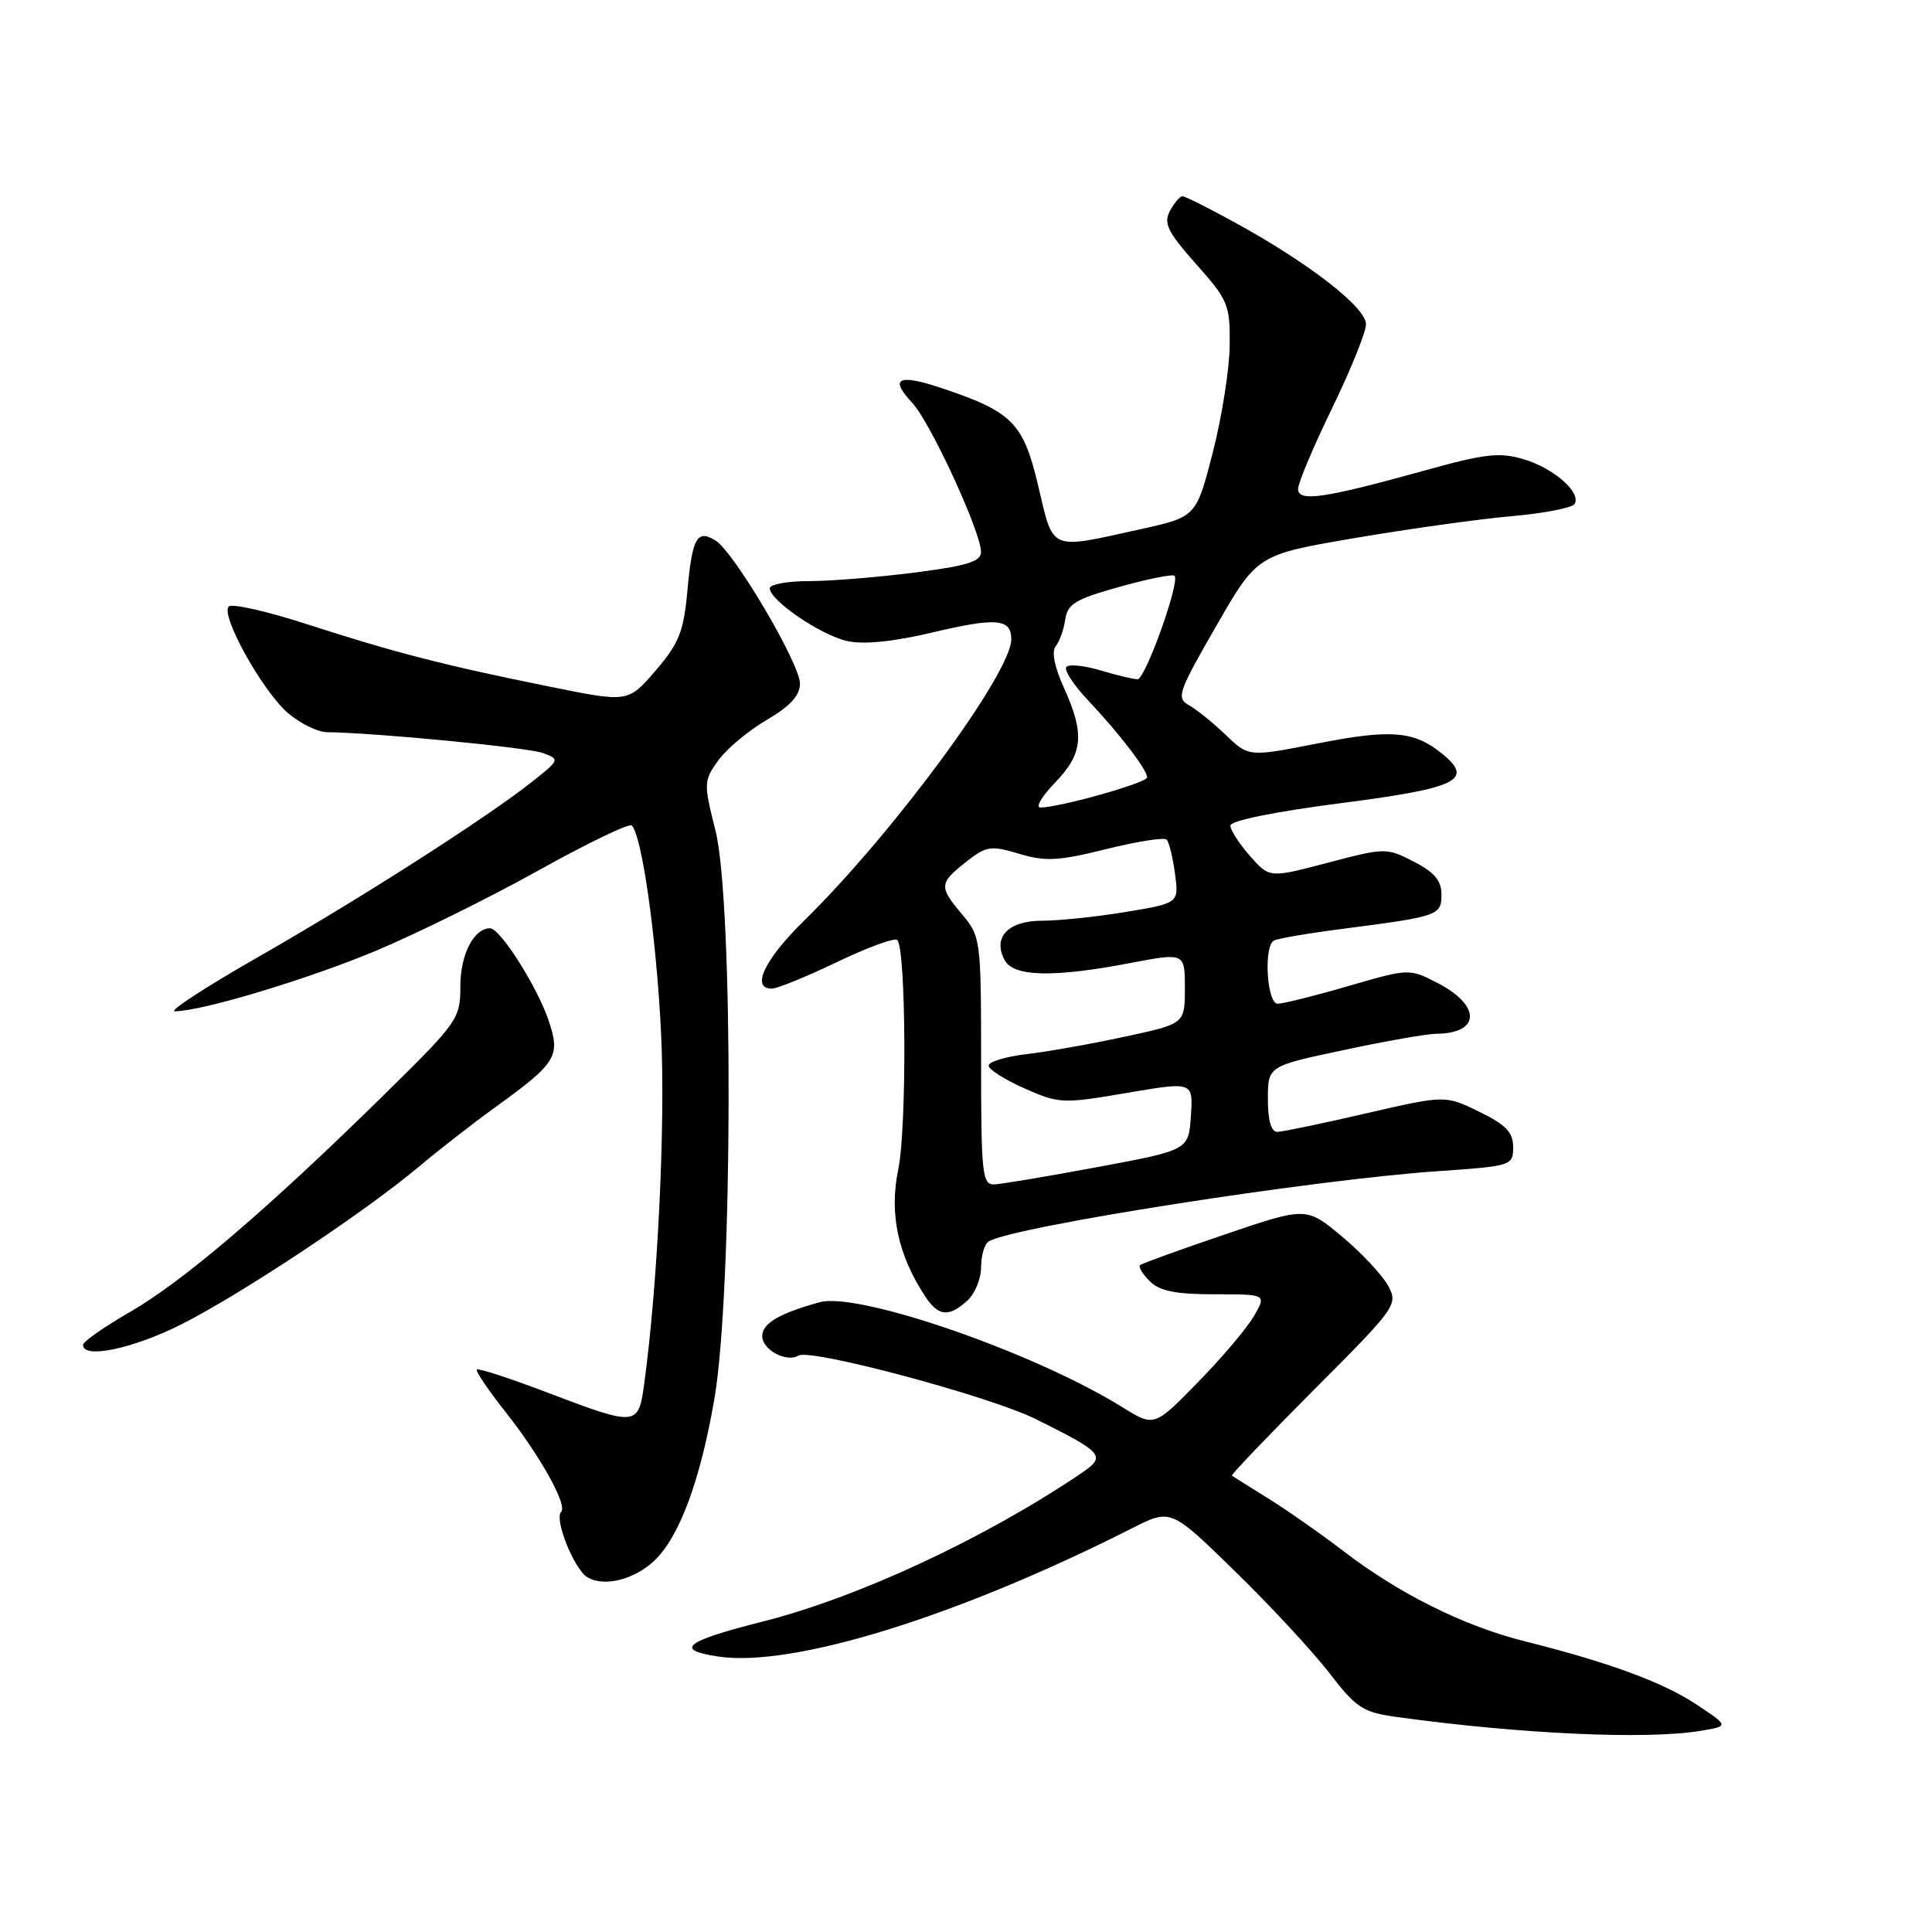 <?xml version="1.0" encoding="UTF-8" standalone="no"?>
<!DOCTYPE svg PUBLIC "-//W3C//DTD SVG 1.1//EN" "http://www.w3.org/Graphics/SVG/1.1/DTD/svg11.dtd" >
<svg xmlns="http://www.w3.org/2000/svg" xmlns:xlink="http://www.w3.org/1999/xlink" version="1.1" viewBox="0 0 256 256">
 <g >
 <path fill="currentColor"
d=" M 225.30 229.35 C 229.11 228.72 229.11 228.72 224.80 225.86 C 220.34 222.90 213.18 220.27 202.00 217.47 C 193.99 215.46 185.43 211.21 178.08 205.58 C 175.01 203.23 170.47 200.05 168.00 198.52 C 165.53 196.99 163.38 195.64 163.24 195.52 C 163.10 195.41 168.00 190.28 174.14 184.12 C 185.03 173.21 185.27 172.87 183.94 170.38 C 183.18 168.97 180.44 166.04 177.84 163.86 C 173.10 159.90 173.10 159.90 162.30 163.57 C 156.36 165.59 151.30 167.42 151.06 167.64 C 150.82 167.87 151.40 168.82 152.35 169.77 C 153.65 171.07 155.77 171.50 160.94 171.50 C 167.82 171.50 167.82 171.50 166.16 174.38 C 165.25 175.96 161.90 179.92 158.72 183.17 C 152.94 189.08 152.94 189.08 148.72 186.46 C 137.02 179.20 113.70 171.12 108.58 172.56 C 103.21 174.05 101.00 175.36 101.00 177.05 C 101.00 178.86 104.24 180.59 105.80 179.62 C 107.38 178.65 131.10 184.99 137.23 188.03 C 146.25 192.51 146.62 192.94 143.29 195.20 C 130.55 203.83 113.72 211.67 101.05 214.87 C 90.73 217.48 89.28 218.62 95.17 219.50 C 105.04 220.98 126.92 214.19 150.03 202.49 C 155.14 199.90 155.14 199.90 163.63 208.19 C 168.30 212.74 173.92 218.80 176.12 221.65 C 179.75 226.37 180.57 226.89 185.22 227.53 C 201.50 229.77 218.18 230.53 225.30 229.35 Z  M 86.67 206.83 C 89.99 203.72 92.79 196.22 94.66 185.36 C 97.10 171.23 97.20 119.50 94.80 110.04 C 93.23 103.80 93.24 103.47 95.15 100.79 C 96.24 99.26 99.13 96.84 101.57 95.41 C 104.71 93.57 106.00 92.16 106.00 90.58 C 106.00 87.93 97.24 73.10 94.80 71.61 C 92.35 70.11 91.73 71.23 91.08 78.32 C 90.59 83.70 89.97 85.25 86.87 88.86 C 83.23 93.09 83.23 93.09 72.87 90.99 C 58.86 88.16 52.26 86.46 40.78 82.74 C 35.44 81.01 30.73 79.94 30.31 80.36 C 29.16 81.50 34.85 91.70 38.21 94.53 C 39.83 95.89 42.13 97.01 43.33 97.02 C 49.69 97.09 69.93 99.04 71.93 99.78 C 74.21 100.62 74.18 100.69 70.37 103.69 C 64.24 108.52 47.60 119.16 34.07 126.89 C 27.23 130.80 22.32 134.00 23.16 134.00 C 26.68 134.00 40.63 129.81 49.72 126.02 C 55.10 123.77 64.81 118.98 71.31 115.36 C 77.80 111.74 83.39 109.05 83.71 109.38 C 85.08 110.74 87.00 124.40 87.60 137.00 C 88.18 149.06 87.15 170.33 85.35 183.43 C 84.59 189.00 84.36 189.02 72.53 184.52 C 67.59 182.64 63.39 181.27 63.19 181.47 C 62.99 181.68 64.70 184.21 66.99 187.10 C 71.57 192.90 75.22 199.44 74.36 200.31 C 73.40 201.27 76.07 207.93 77.83 208.99 C 80.03 210.31 83.97 209.34 86.67 206.83 Z  M 24.00 175.50 C 31.95 171.49 48.13 160.76 55.50 154.60 C 58.25 152.29 62.76 148.78 65.52 146.79 C 73.84 140.78 74.33 139.98 72.64 135.07 C 71.10 130.60 66.25 123.00 64.94 123.00 C 62.79 123.00 61.00 126.48 61.00 130.63 C 61.00 135.01 60.73 135.39 50.75 145.20 C 35.50 160.19 24.25 169.80 17.25 173.83 C 13.81 175.81 11.00 177.78 11.00 178.21 C 11.00 180.10 17.60 178.72 24.00 175.50 Z  M 128.17 172.35 C 129.18 171.43 130.00 169.44 130.00 167.90 C 130.00 166.37 130.45 164.84 131.00 164.50 C 134.16 162.54 173.86 156.33 190.50 155.19 C 200.32 154.51 200.50 154.45 200.50 152.00 C 200.50 150.03 199.55 149.04 196.00 147.31 C 191.50 145.11 191.50 145.11 181.00 147.53 C 175.22 148.87 169.94 149.97 169.25 149.98 C 168.44 149.99 168.00 148.47 168.00 145.64 C 168.00 141.27 168.00 141.27 178.04 139.14 C 183.56 137.96 189.07 136.99 190.29 136.98 C 196.22 136.94 196.28 133.22 190.41 130.21 C 186.75 128.33 186.67 128.33 178.66 130.66 C 174.23 131.95 170.02 133.00 169.30 133.00 C 167.88 133.00 167.41 125.48 168.78 124.64 C 169.21 124.37 173.37 123.66 178.03 123.06 C 190.67 121.42 191.00 121.30 191.00 118.50 C 191.00 116.68 190.05 115.56 187.33 114.17 C 183.72 112.31 183.53 112.32 175.93 114.32 C 168.21 116.35 168.21 116.35 165.64 113.43 C 164.22 111.82 163.05 110.01 163.03 109.41 C 163.01 108.75 168.81 107.57 177.62 106.43 C 193.22 104.42 195.39 103.35 191.04 99.83 C 187.36 96.85 184.28 96.60 174.59 98.51 C 165.46 100.30 165.46 100.30 162.44 97.40 C 160.78 95.81 158.59 94.03 157.56 93.46 C 155.84 92.49 156.09 91.75 161.15 82.96 C 166.59 73.50 166.59 73.50 179.54 71.29 C 186.67 70.08 196.00 68.77 200.28 68.40 C 204.56 68.02 208.32 67.29 208.63 66.79 C 209.57 65.28 205.92 62.06 201.92 60.86 C 198.71 59.90 196.80 60.11 188.83 62.33 C 175.45 66.04 172.00 66.55 172.00 64.79 C 172.00 64.00 174.03 59.19 176.50 54.11 C 178.97 49.02 181.00 44.01 181.00 42.96 C 181.00 40.75 173.57 34.96 163.90 29.63 C 160.28 27.64 157.03 26.00 156.69 26.00 C 156.35 26.00 155.60 26.88 155.02 27.95 C 154.15 29.59 154.71 30.73 158.49 34.99 C 162.75 39.78 163.00 40.39 162.94 45.78 C 162.91 48.93 161.89 55.33 160.69 60.00 C 158.50 68.50 158.50 68.50 151.00 70.15 C 138.96 72.81 139.62 73.10 137.58 64.42 C 135.59 56.00 134.16 54.56 124.69 51.40 C 119.01 49.51 117.82 50.12 120.87 53.37 C 123.25 55.90 129.97 70.45 129.99 73.12 C 130.00 74.41 128.19 74.97 121.18 75.87 C 116.33 76.49 110.03 77.00 107.18 77.00 C 104.33 77.00 102.00 77.43 102.00 77.95 C 102.00 79.55 108.75 84.16 112.25 84.94 C 114.41 85.43 118.32 85.04 123.49 83.82 C 132.06 81.79 134.00 81.96 134.00 84.72 C 133.99 89.18 118.35 110.42 106.57 121.97 C 101.29 127.14 99.46 131.00 102.28 131.00 C 102.98 131.00 106.87 129.41 110.92 127.47 C 114.97 125.53 118.55 124.22 118.89 124.55 C 120.07 125.72 120.17 149.48 119.02 154.98 C 117.81 160.78 118.97 166.25 122.56 171.73 C 124.33 174.43 125.70 174.58 128.17 172.35 Z  M 130.00 140.58 C 130.00 124.52 129.94 124.09 127.50 121.18 C 124.39 117.49 124.42 117.04 128.02 114.20 C 130.70 112.09 131.27 112.00 135.04 113.13 C 138.53 114.18 140.27 114.08 146.58 112.51 C 150.66 111.50 154.26 110.93 154.58 111.25 C 154.91 111.57 155.40 113.60 155.69 115.75 C 156.22 119.67 156.22 119.67 149.17 120.84 C 145.29 121.48 140.31 122.00 138.11 122.00 C 133.58 122.00 131.49 124.19 133.12 127.22 C 134.30 129.43 139.57 129.56 149.75 127.61 C 157.00 126.23 157.00 126.23 157.00 130.95 C 157.00 135.66 157.00 135.66 149.02 137.37 C 144.63 138.32 138.78 139.36 136.02 139.68 C 133.26 140.01 131.00 140.69 131.00 141.20 C 131.00 141.70 133.14 143.06 135.75 144.22 C 140.34 146.25 140.80 146.27 149.30 144.82 C 158.10 143.32 158.10 143.32 157.80 147.86 C 157.50 152.39 157.50 152.39 145.50 154.63 C 138.90 155.86 132.71 156.90 131.75 156.94 C 130.15 156.99 130.00 155.58 130.00 140.58 Z  M 139.80 103.70 C 143.52 99.87 143.76 97.27 140.97 91.12 C 139.71 88.35 139.32 86.32 139.89 85.62 C 140.40 85.00 140.96 83.41 141.15 82.08 C 141.45 80.02 142.52 79.38 148.34 77.76 C 152.10 76.71 155.38 76.05 155.63 76.29 C 156.40 77.06 151.77 90.00 150.73 90.00 C 150.18 90.00 147.99 89.48 145.86 88.84 C 143.73 88.20 141.68 87.98 141.31 88.36 C 140.94 88.73 142.21 90.72 144.15 92.77 C 148.35 97.23 152.00 101.98 152.00 103.01 C 152.00 103.73 140.39 107.00 137.85 107.00 C 137.17 107.00 138.05 105.52 139.80 103.70 Z "/>
</g>
</svg>